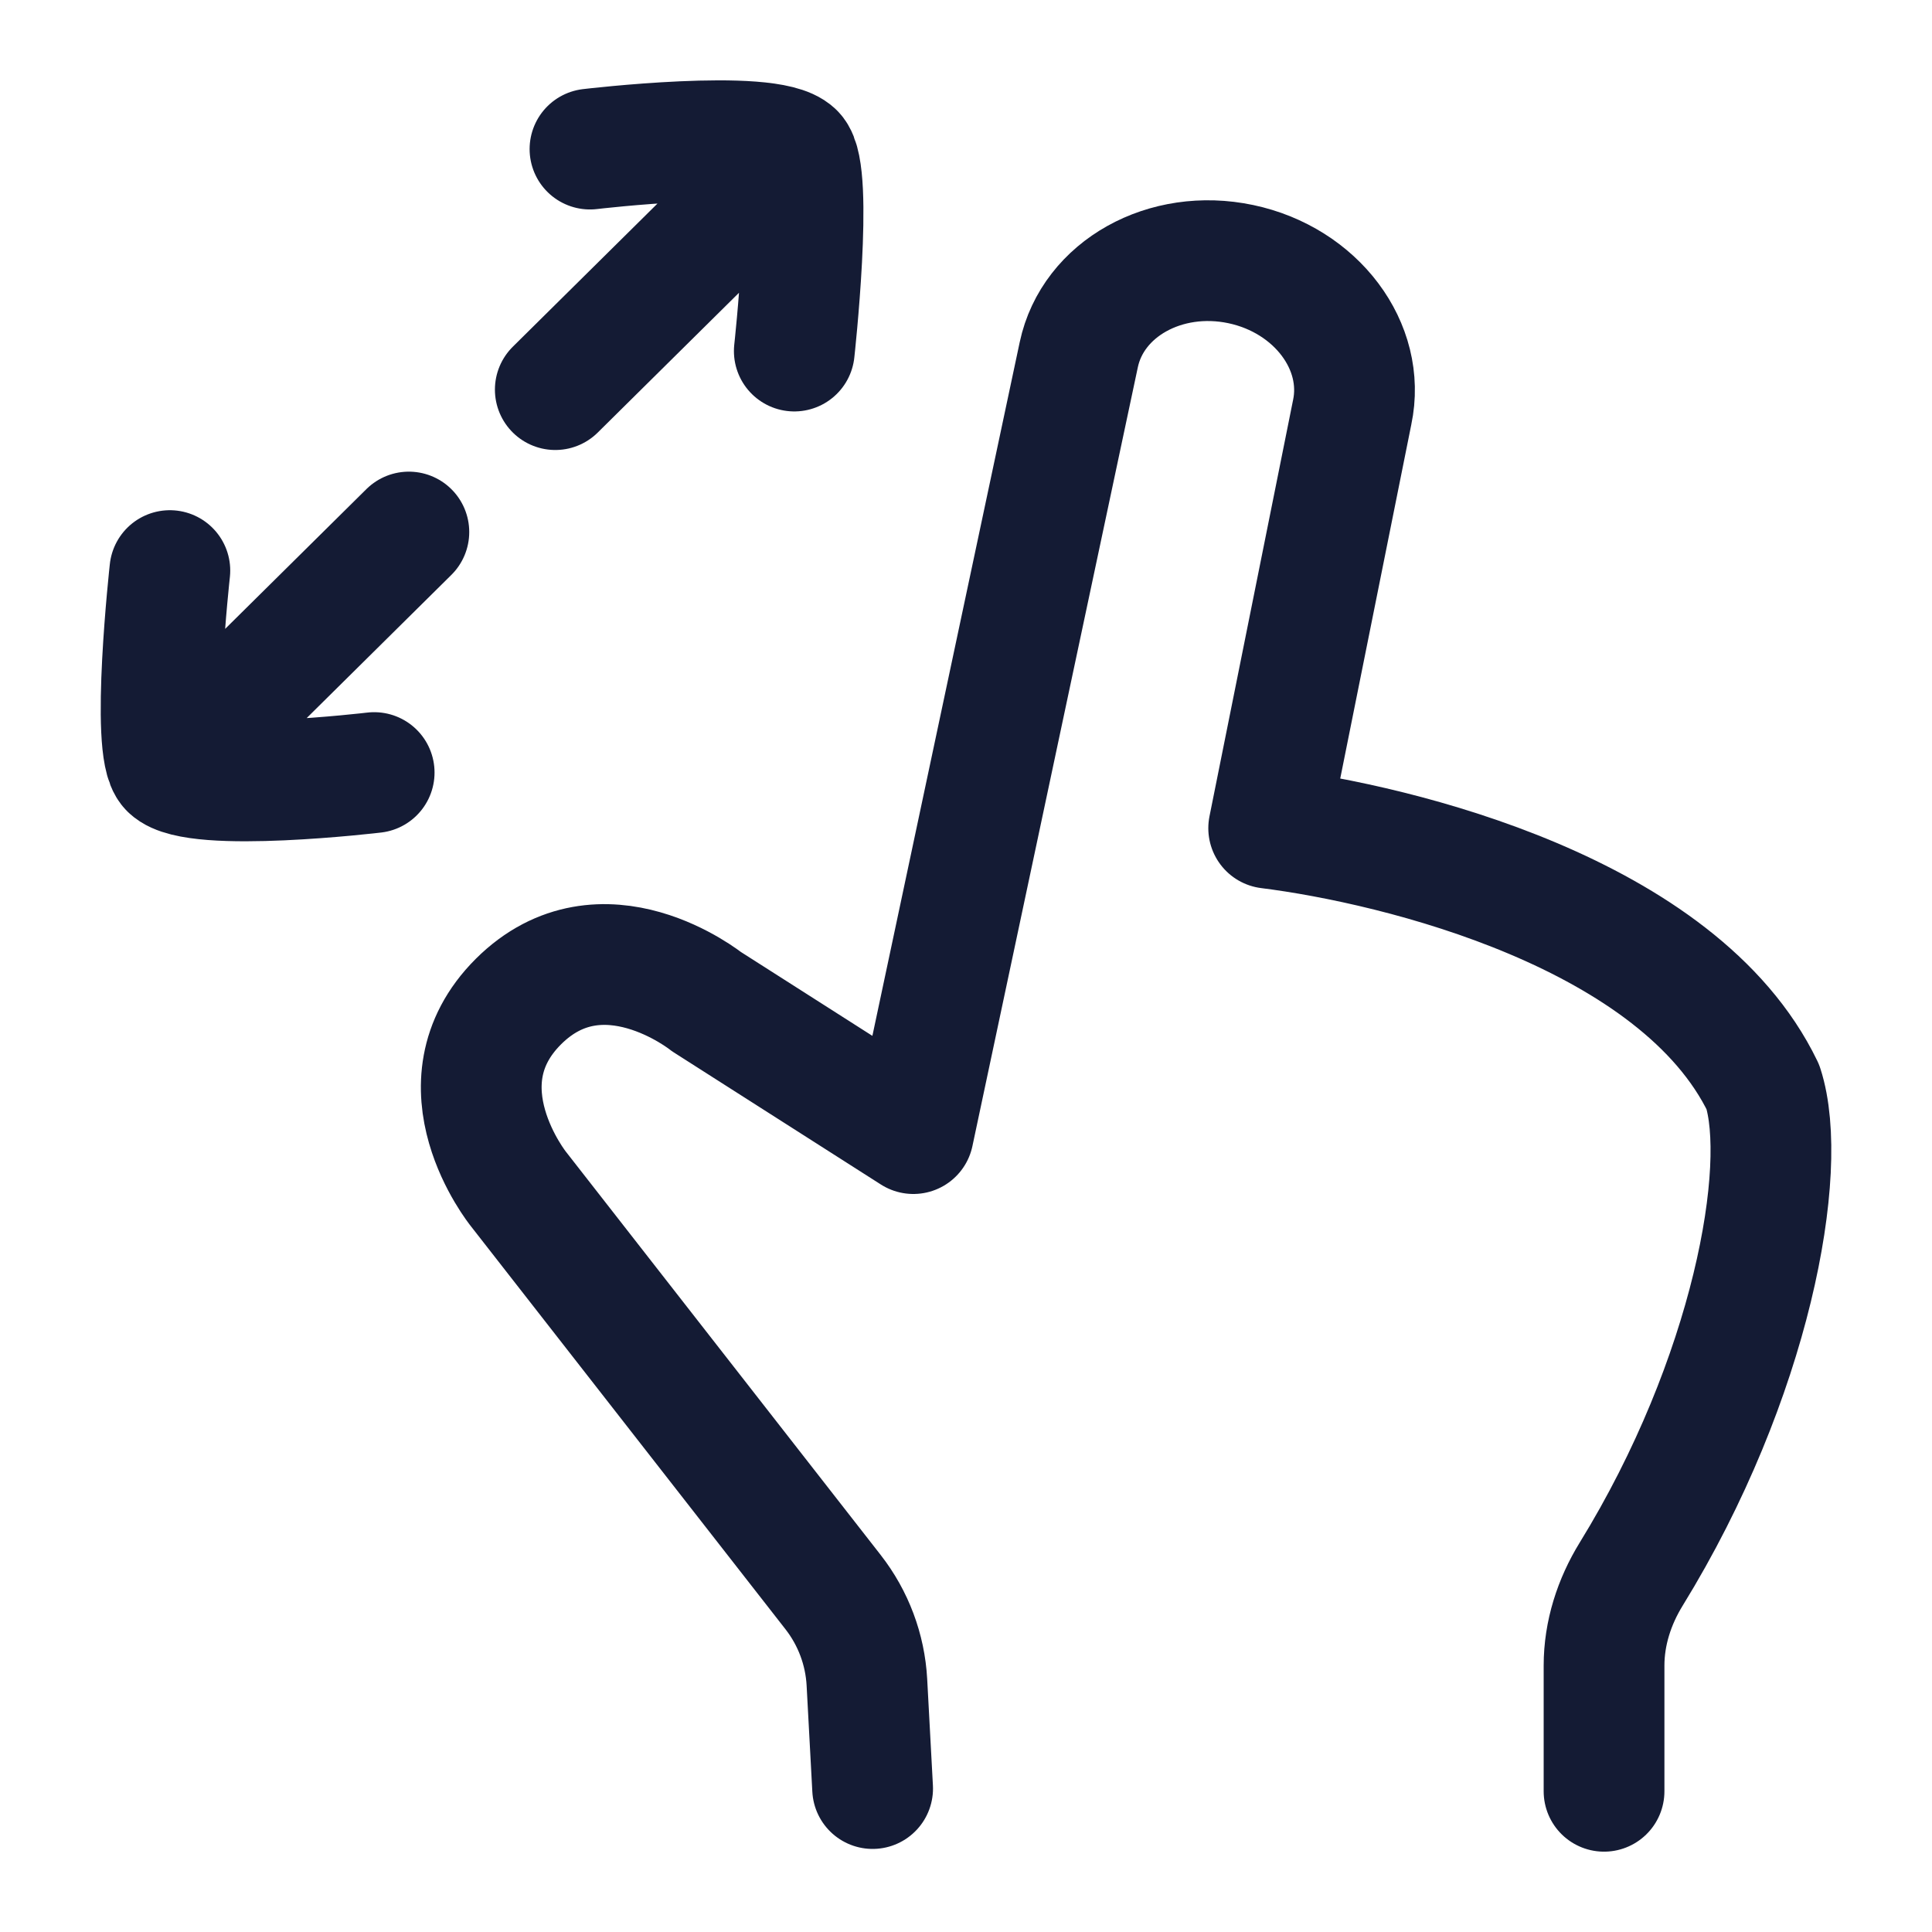 <?xml version="1.0"?>
<svg xmlns="http://www.w3.org/2000/svg" width="24" height="24" viewBox="0 0 24 24" fill="none" data-category="hands" data-tags="maximize-01" data-set="Stroke" data-type="Rounded">
<path d="M19.926 22.252V20.691C19.926 20.288 20.052 19.897 20.264 19.553C21.758 17.125 22.228 14.52 21.9 13.505C20.857 11.342 17.376 10.491 15.76 10.288L16.797 5.123C16.971 4.304 16.351 3.479 15.414 3.281C14.476 3.083 13.575 3.587 13.401 4.406L11.346 14.082L8.775 12.442C8.775 12.442 7.48 11.406 6.44 12.442C5.401 13.479 6.44 14.77 6.44 14.77L10.349 19.778C10.6 20.1 10.747 20.491 10.769 20.898L10.84 22.218" stroke="#141B34" stroke-width="1.5" stroke-linecap="round" stroke-linejoin="round"/>
<path d="M9.867 4.361C9.867 4.361 10.112 2.143 9.867 1.902M9.867 1.902C9.549 1.588 7.329 1.852 7.329 1.852M9.867 1.902L6.898 4.84M2.11 7.088C2.11 7.088 1.865 9.306 2.11 9.547M2.11 9.547C2.428 9.861 4.648 9.597 4.648 9.597M2.11 9.547L5.079 6.609" stroke="#141B34" stroke-width="1.5" stroke-linecap="round" stroke-linejoin="round"/>
</svg>
